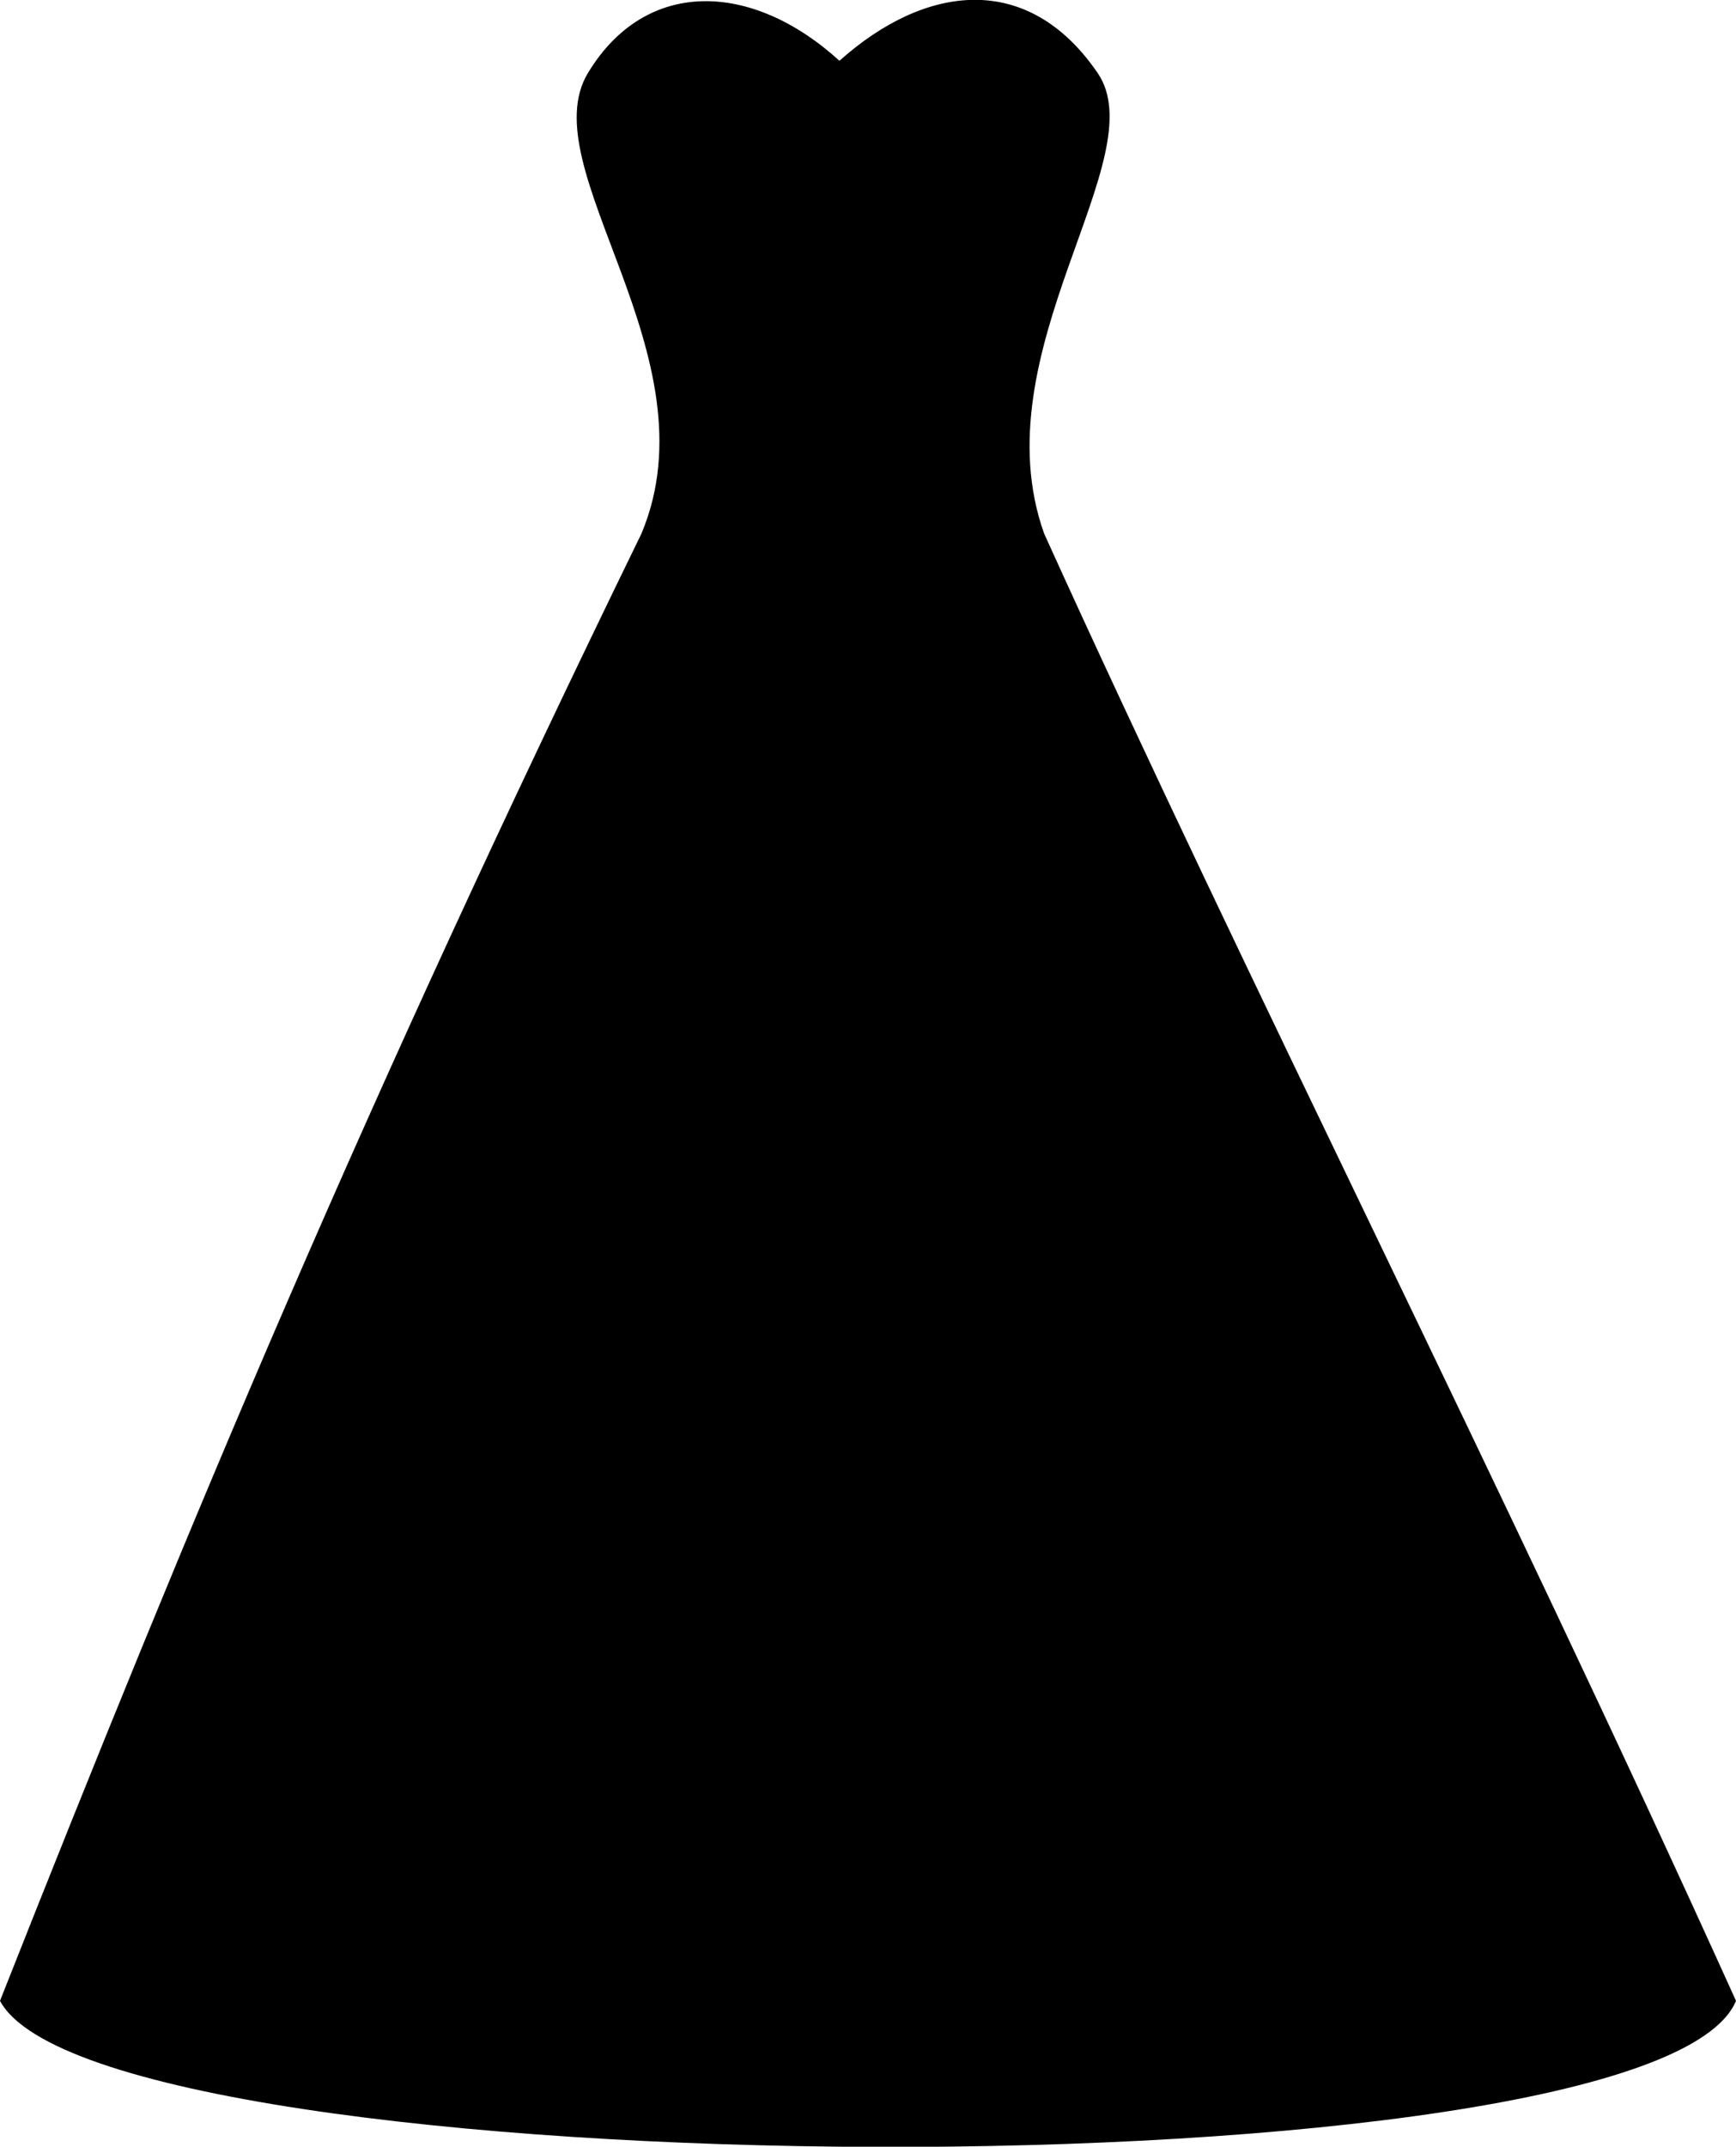 <svg xmlns="http://www.w3.org/2000/svg" viewBox="0 0 28.58 35.32"><g id="Слой_2" data-name="Слой 2"><g id="Icons"><g id="Фигура_4" data-name="Фигура 4"><path d="M17.19,8.78c-1.07-3,1.84-6.18.88-7.58C16.92-.48,15.23-.26,13.82,1,12.38-.31,10.63-.37,9.68,1.2s2.11,4.65.88,7.58C6,18.13,3.16,24.93,0,32.92c1.67,3.12,27.22,3.29,28.58,0C24.65,24.24,20.56,16.21,17.19,8.78Z"/></g></g></g></svg>